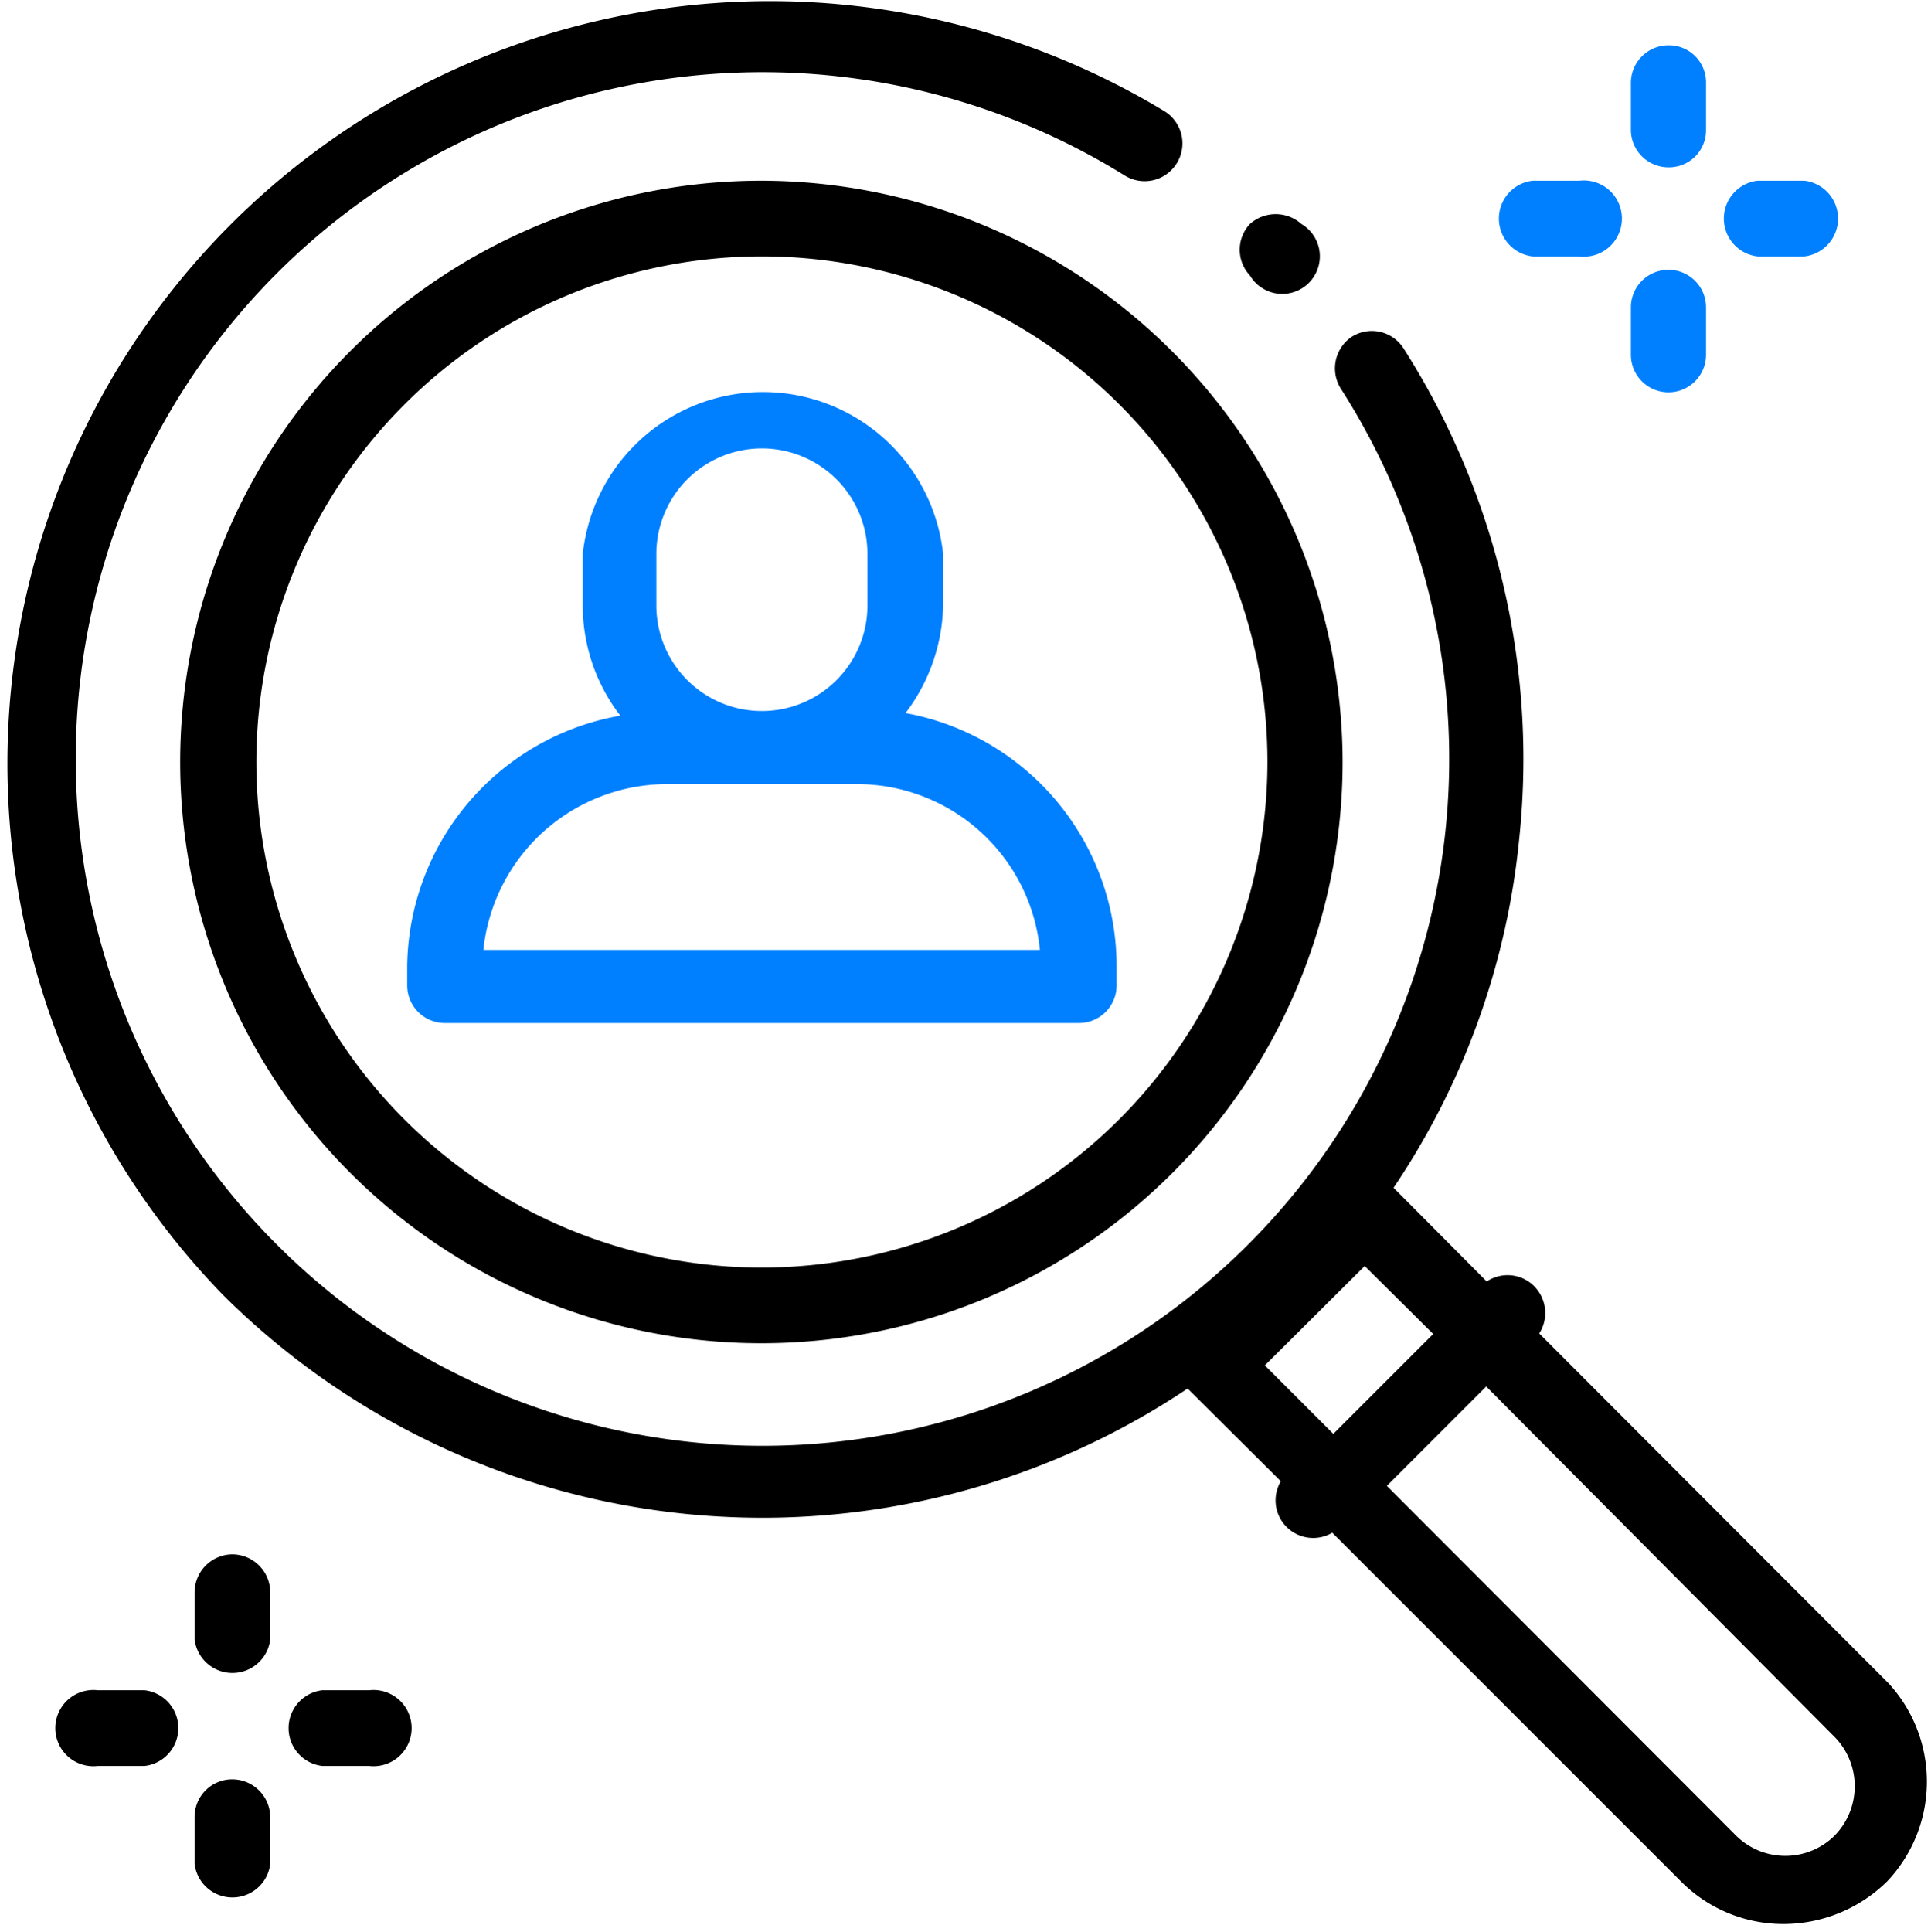 <svg id="Слой_1" data-name="Слой 1" xmlns="http://www.w3.org/2000/svg" viewBox="0 0 37.51 37.52"><defs><style>.cls-1{fill:#0080ff;}</style></defs><title>loop</title><path d="M69.18,55.94l-6.79-6.8a.74.74,0,0,0-.1-.92.73.73,0,0,0-.92-.09l-1.81-1.82A14.67,14.67,0,0,0,62,39.54,14.83,14.83,0,0,0,59.75,30a.73.73,0,0,0-1-.22.74.74,0,0,0-.22,1,13.34,13.34,0,1,1-4.19-4.13.73.73,0,1,0,.77-1.25,14.81,14.81,0,0,0-18.28,23,14.85,14.85,0,0,0,18.73,1.81l1.81,1.8a.73.73,0,0,0,1,1l6.78,6.78a2.8,2.8,0,0,0,2,.82,2.87,2.87,0,0,0,2-.83A2.82,2.82,0,0,0,69.18,55.94ZM57.06,49.76,59,47.83l1.33,1.32-1.94,1.94Zm11.07,9.13a1.36,1.36,0,0,1-1.92,0l-6.78-6.79,1.93-1.93L68.15,57A1.37,1.37,0,0,1,68.13,58.89Z" transform="translate(-32.49 -23.24)"/><path d="M57.77,27.59v0a.75.75,0,0,0-1,0,.73.73,0,0,0,0,1l0,0a.73.73,0,1,0,1-1Z" transform="translate(-32.49 -23.24)"/><path d="M47.29,26.75A11.29,11.29,0,1,0,58.57,38,11.31,11.31,0,0,0,47.29,26.75Zm0,21.11A9.82,9.82,0,1,1,57.11,38,9.83,9.83,0,0,1,47.29,47.86Z" transform="translate(-32.49 -23.24)"/><path class="cls-1" d="M50.08,37.09A3.57,3.57,0,0,0,50.81,35V34a3.52,3.52,0,0,0-7,0v1a3.5,3.5,0,0,0,.73,2.14A5,5,0,0,0,40.4,42v.38a.73.73,0,0,0,.73.73H53.44a.73.73,0,0,0,.74-.73V42A5,5,0,0,0,50.08,37.09ZM45.24,34a2.05,2.05,0,0,1,4.1,0v1a2,2,0,1,1-4.1,0Zm-3.36,7.69a3.59,3.59,0,0,1,3.56-3.22h3.7a3.57,3.57,0,0,1,3.55,3.22Z" transform="translate(-32.49 -23.24)"/><path class="cls-1" d="M64.9,24.12a.73.73,0,0,0-.73.73v.91a.73.73,0,0,0,.73.73.72.72,0,0,0,.73-.73v-.91A.72.72,0,0,0,64.9,24.12Z" transform="translate(-32.49 -23.24)"/><path class="cls-1" d="M64.9,28.48a.73.73,0,0,0-.73.73v.92a.73.73,0,1,0,1.46,0v-.92A.73.73,0,0,0,64.9,28.48Z" transform="translate(-32.49 -23.24)"/><path class="cls-1" d="M67.54,26.75h-.91a.74.74,0,0,0,0,1.47h.91a.74.74,0,0,0,0-1.47Z" transform="translate(-32.49 -23.24)"/><path class="cls-1" d="M63.17,26.75h-.91a.74.74,0,0,0,0,1.47h.91a.74.74,0,1,0,0-1.47Z" transform="translate(-32.49 -23.24)"/><path d="M37,53.43a.74.74,0,0,0-.73.74v.91a.74.74,0,0,0,1.47,0v-.91A.74.74,0,0,0,37,53.43Z" transform="translate(-32.49 -23.24)"/><path d="M37,57.8a.73.73,0,0,0-.73.73v.91a.74.74,0,0,0,1.47,0v-.91A.74.74,0,0,0,37,57.8Z" transform="translate(-32.49 -23.24)"/><path d="M39.66,56.07h-.91a.74.74,0,0,0,0,1.47h.91a.74.74,0,1,0,0-1.47Z" transform="translate(-32.49 -23.24)"/><path d="M35.3,56.07h-.91a.74.74,0,1,0,0,1.47h.91a.74.74,0,0,0,0-1.47Z" transform="translate(-32.49 -23.24)"/></svg>